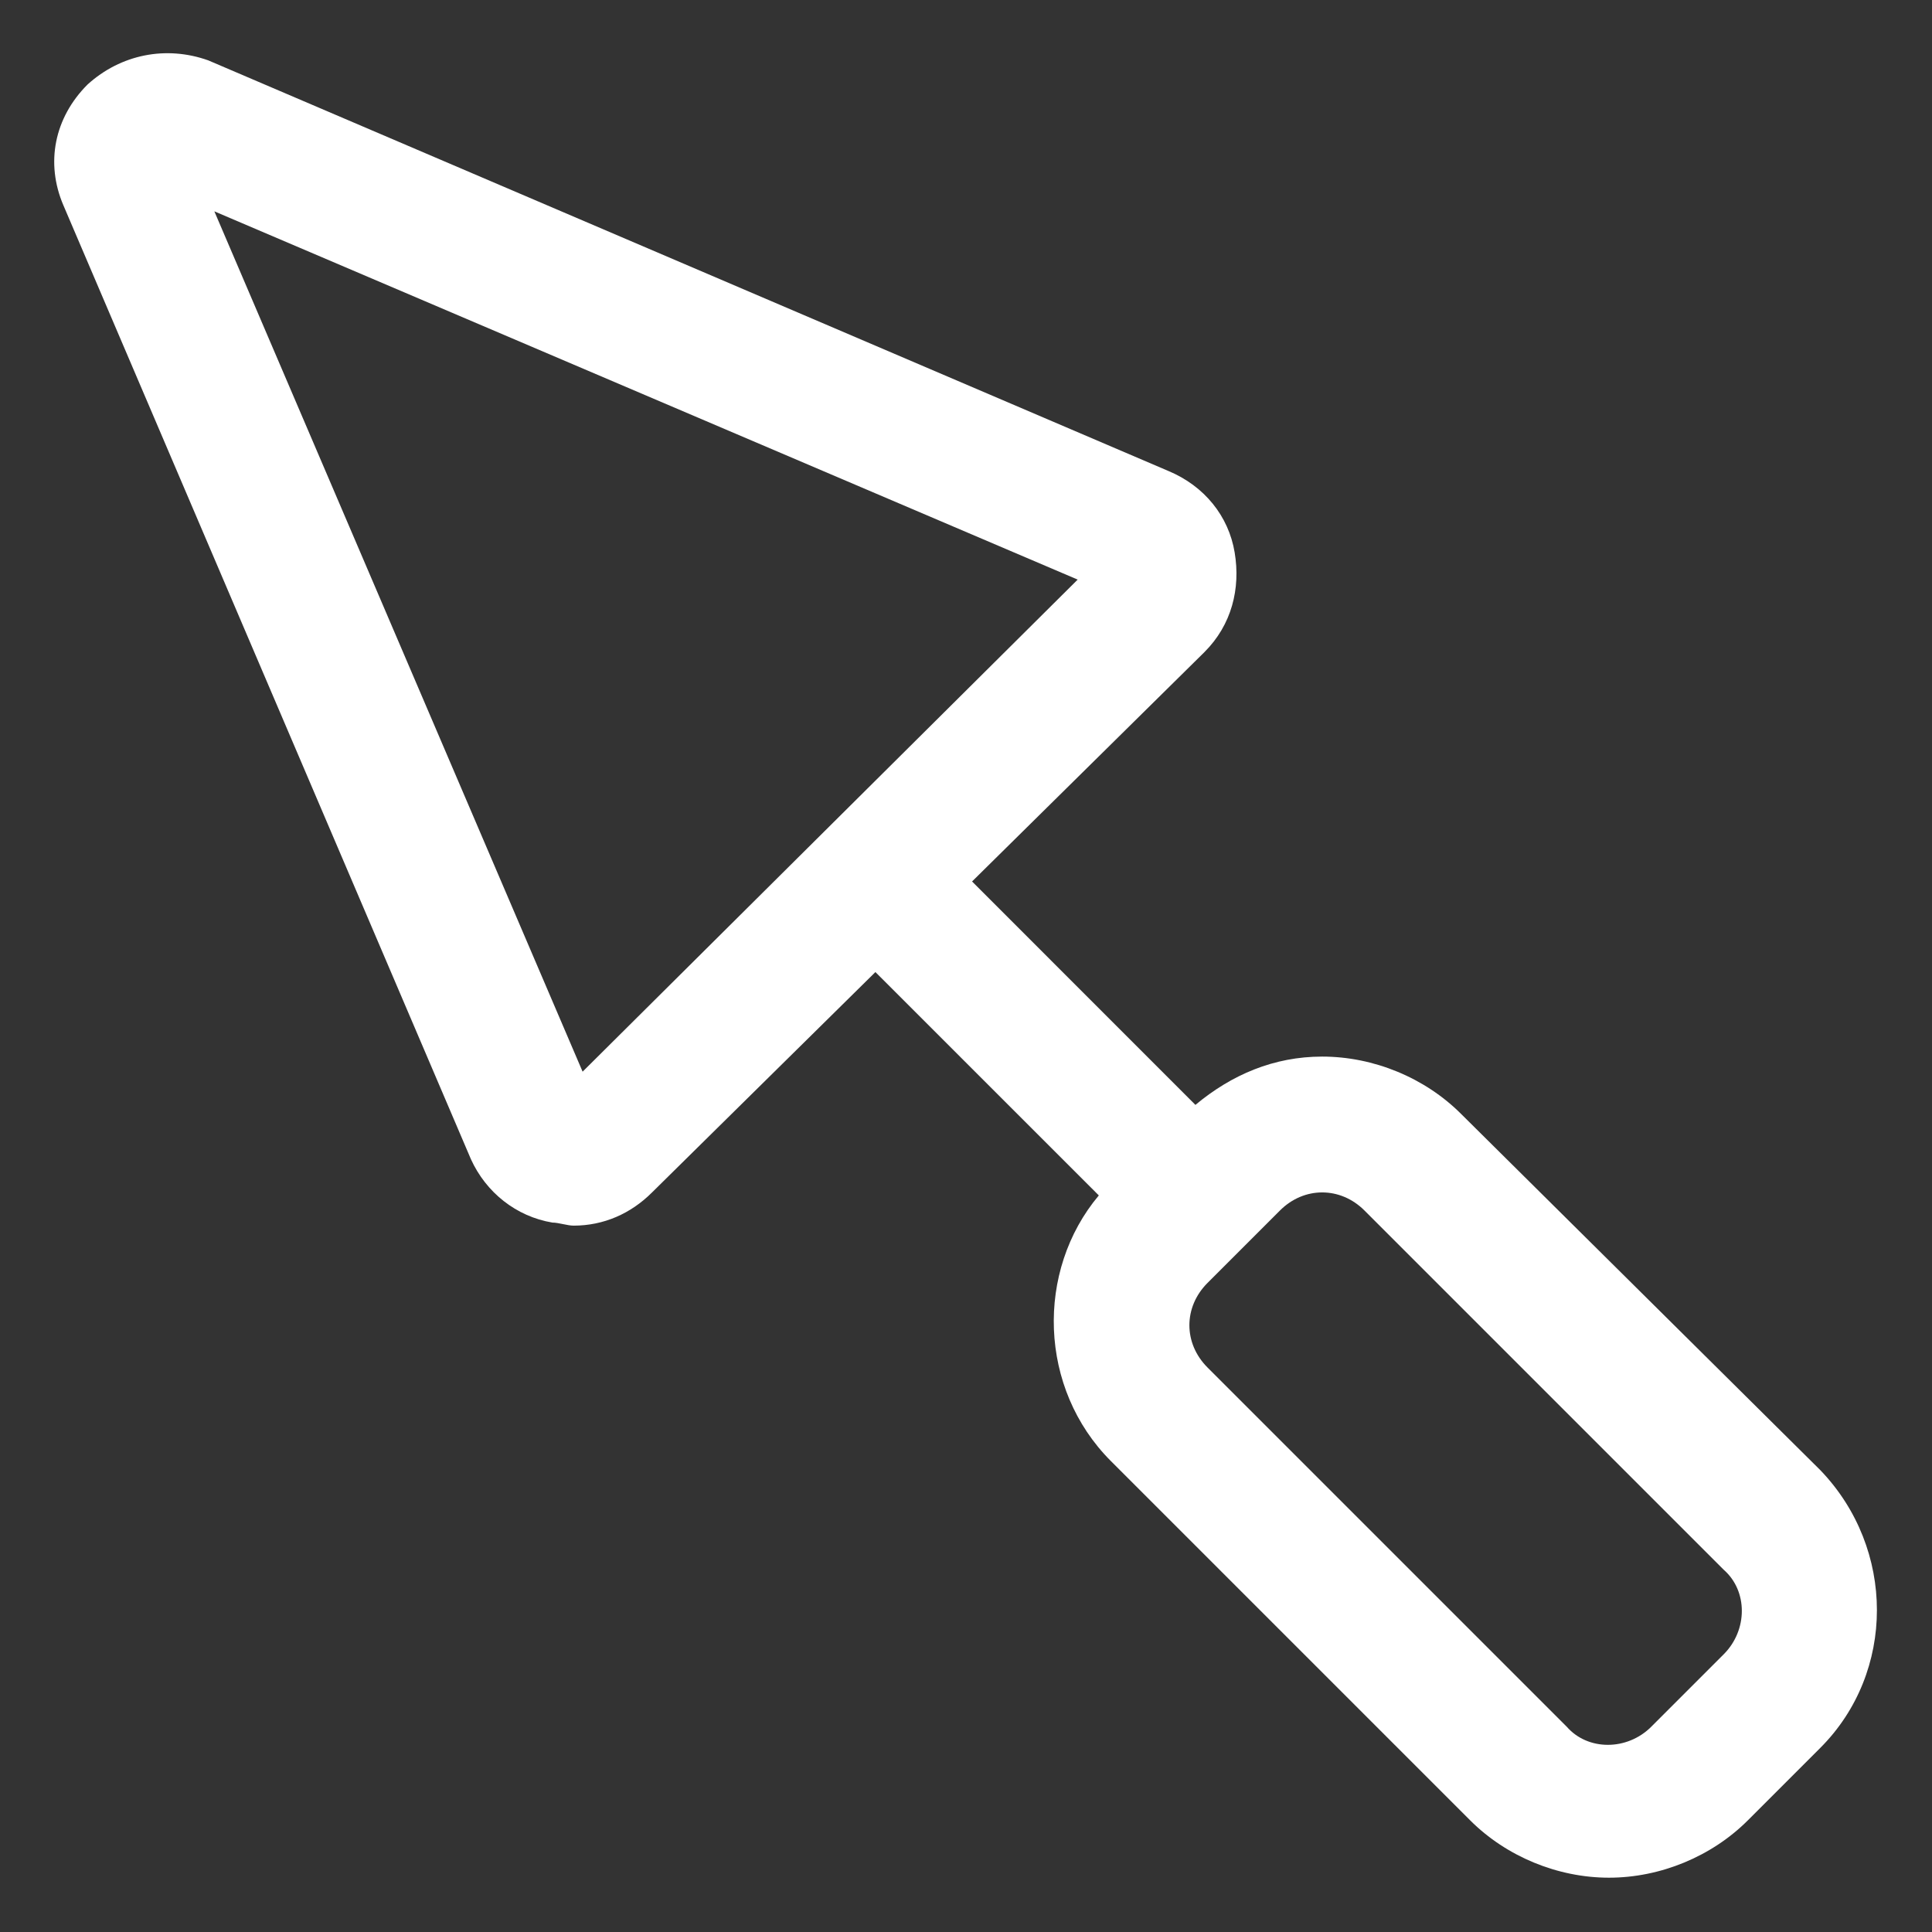 <svg width="36" height="36" viewBox="0 0 36 36" fill="none" xmlns="http://www.w3.org/2000/svg">
<rect x="0" y="0" width="36" height="36" fill="#333333" stroke="none"/>
<path d="M33.919 27.394L27.225 20.756C26.55 20.081 25.594 19.688 24.637 19.688C23.738 19.688 22.95 20.025 22.275 20.588L18.113 16.425L22.444 12.15C22.95 11.644 23.119 10.969 23.006 10.294C22.894 9.619 22.444 9.056 21.769 8.775L3.881 1.125C3.094 0.844 2.25 1.013 1.631 1.575C1.012 2.194 0.844 3.038 1.181 3.825L8.775 21.6C9.056 22.219 9.619 22.669 10.294 22.781C10.406 22.781 10.575 22.838 10.688 22.838C11.25 22.838 11.756 22.613 12.15 22.219L16.312 18.113L20.475 22.275C19.294 23.681 19.35 25.875 20.7 27.225L27.394 33.919C28.069 34.594 29.025 34.988 29.981 34.988C30.938 34.988 31.894 34.594 32.569 33.919L33.919 32.569C35.325 31.163 35.325 28.856 33.919 27.394ZM10.856 19.969L3.994 3.938L20.081 10.8L10.856 19.969ZM32.119 30.825L30.769 32.175C30.319 32.625 29.587 32.625 29.194 32.175L22.5 25.481C22.05 25.031 22.05 24.356 22.5 23.906L23.85 22.556C24.075 22.331 24.356 22.219 24.637 22.219C24.919 22.219 25.2 22.331 25.425 22.556L32.119 29.25C32.569 29.644 32.569 30.375 32.119 30.825Z" fill="white"/>
</svg>

